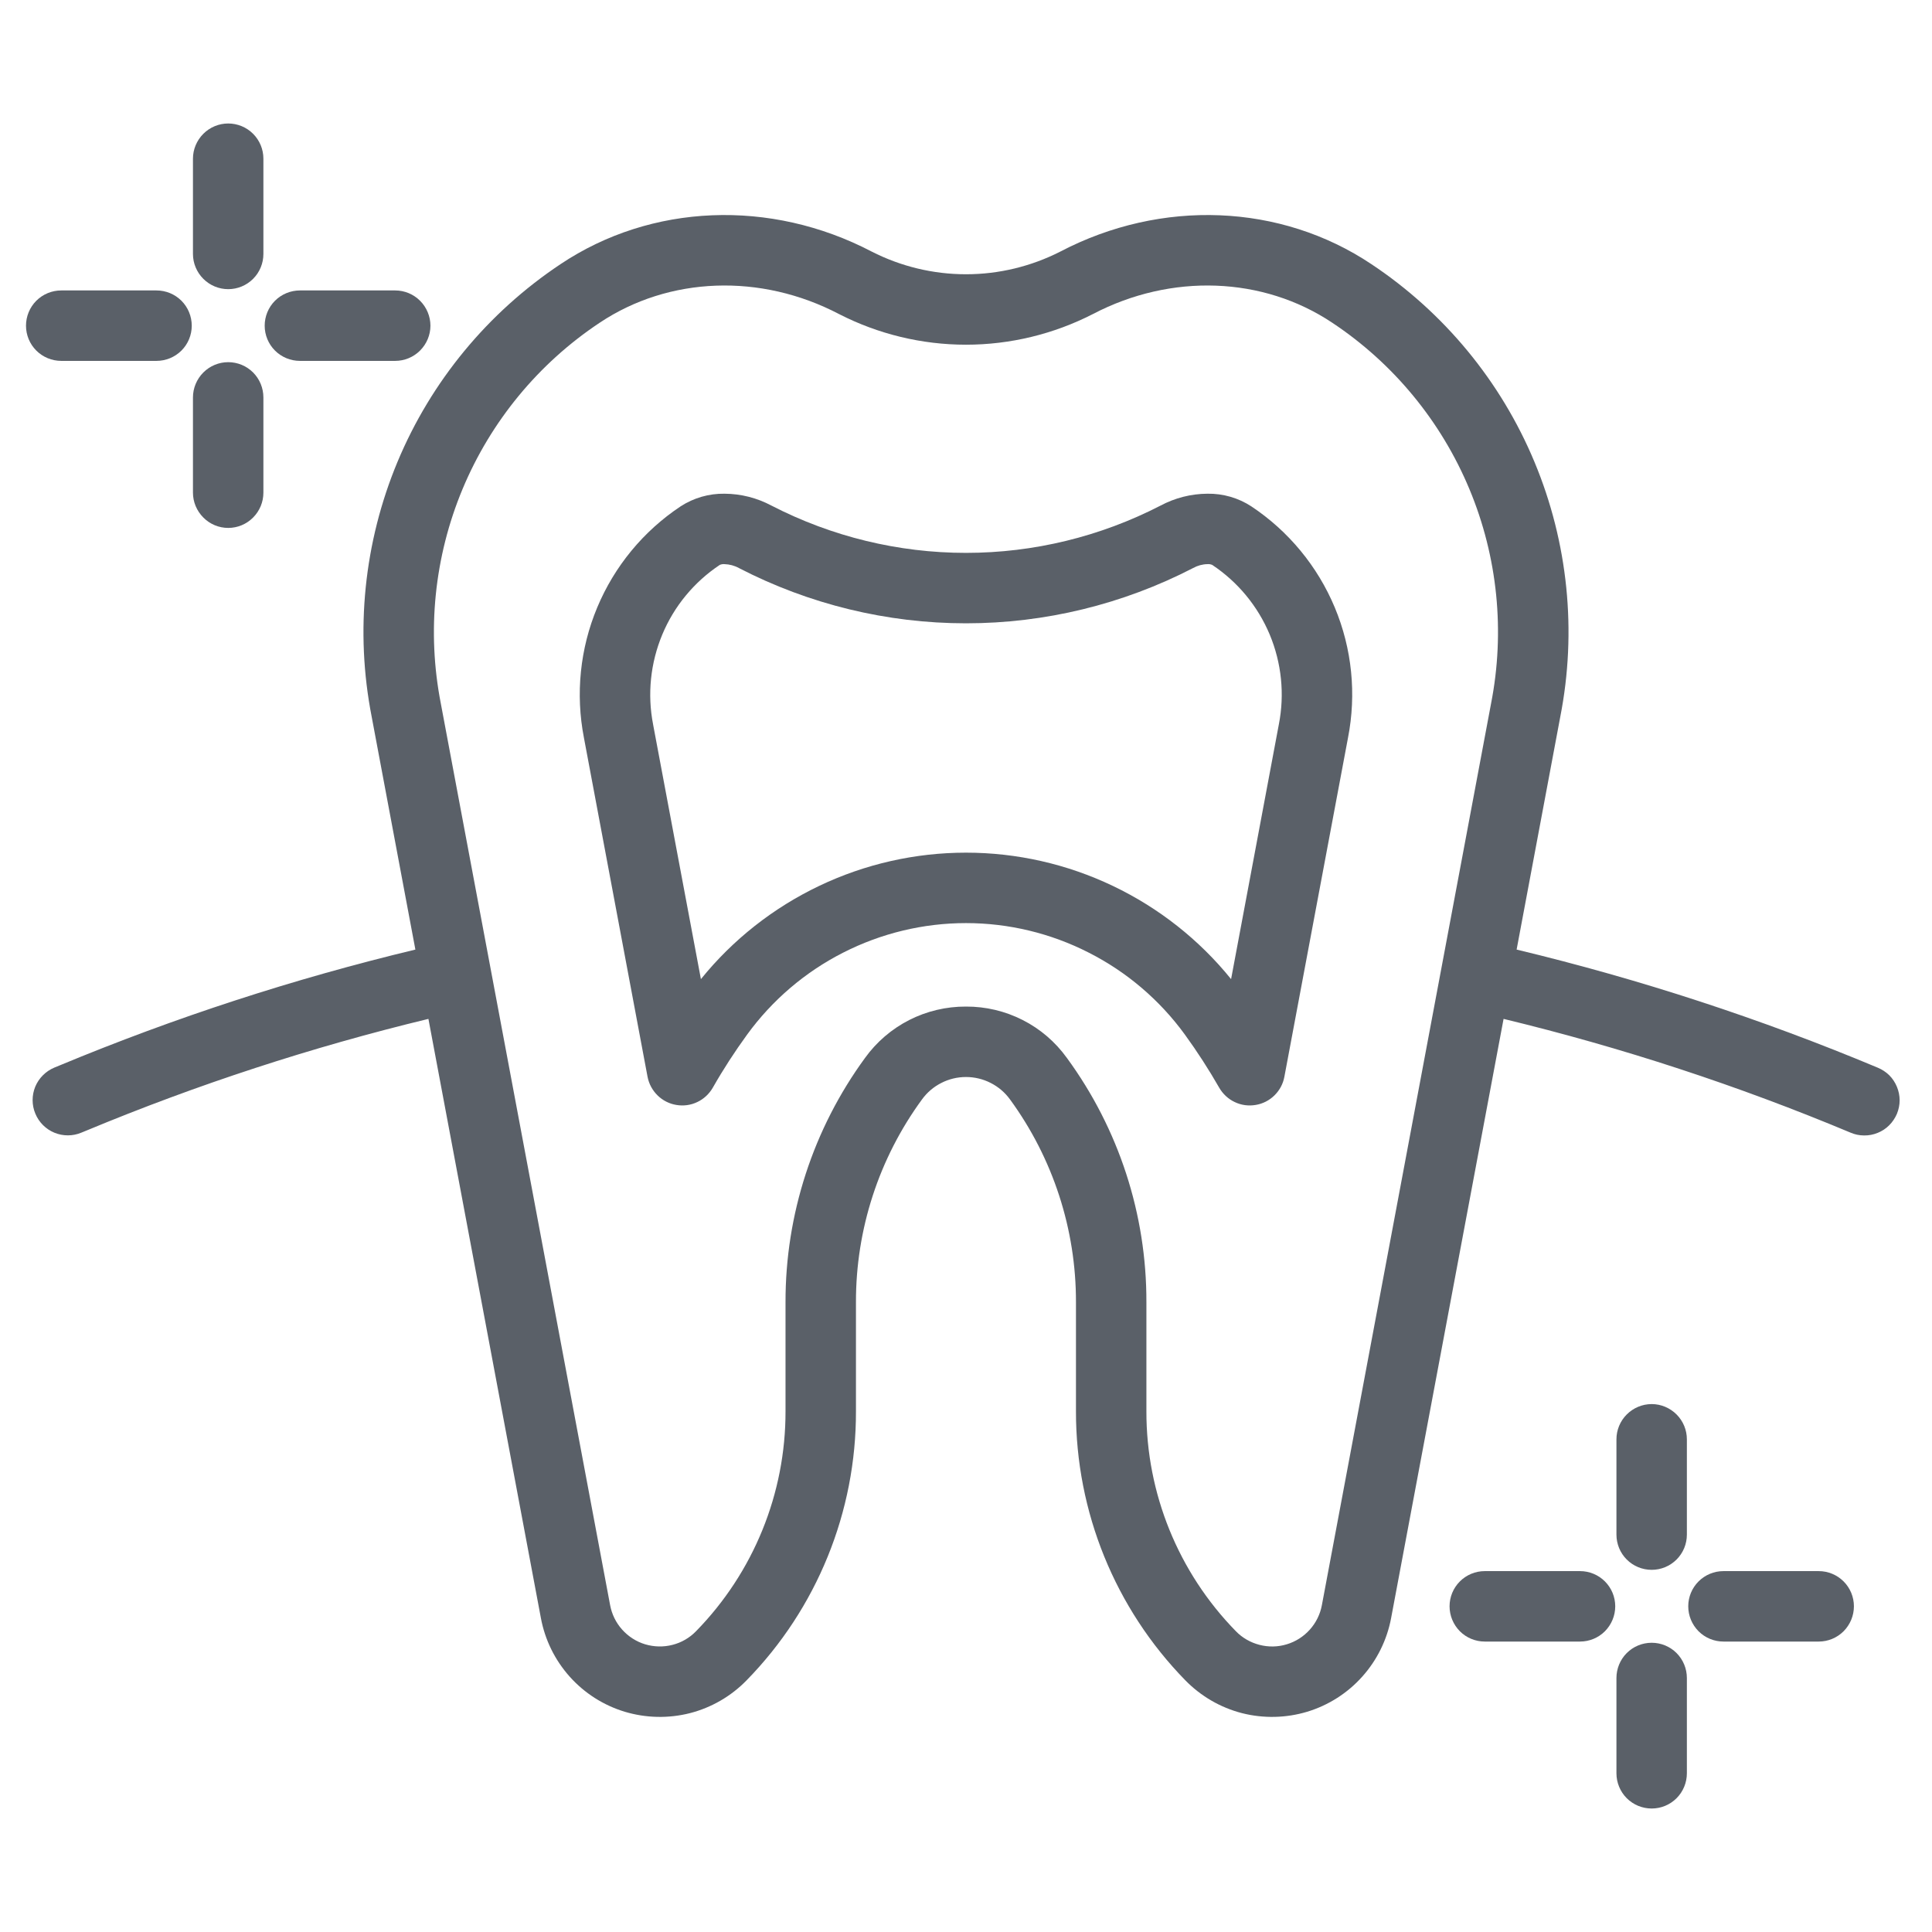<svg width="24" height="24" viewBox="0 0 24 24" fill="none" xmlns="http://www.w3.org/2000/svg">
<path d="M19.628 19.517H18.444C18.328 19.517 18.217 19.563 18.135 19.645C18.053 19.727 18.007 19.838 18.007 19.954C18.007 20.07 18.053 20.181 18.135 20.264C18.217 20.346 18.328 20.392 18.444 20.392H19.628C19.744 20.392 19.855 20.346 19.937 20.264C20.019 20.181 20.065 20.07 20.065 19.954C20.065 19.838 20.019 19.727 19.937 19.645C19.855 19.563 19.744 19.517 19.628 19.517Z" fill="#313943" fill-opacity="0.8"/>
<path d="M22.593 19.517H21.409C21.293 19.517 21.182 19.563 21.1 19.645C21.018 19.727 20.972 19.838 20.972 19.954C20.972 20.07 21.018 20.181 21.1 20.264C21.182 20.346 21.293 20.392 21.409 20.392H22.593C22.709 20.392 22.82 20.346 22.902 20.264C22.984 20.181 23.03 20.07 23.03 19.954C23.03 19.838 22.984 19.727 22.902 19.645C22.82 19.563 22.709 19.517 22.593 19.517Z" fill="#313943" fill-opacity="0.8"/>
<path d="M20.518 17.442C20.401 17.442 20.29 17.489 20.208 17.571C20.126 17.653 20.08 17.764 20.08 17.88V19.063C20.08 19.18 20.126 19.291 20.208 19.373C20.29 19.455 20.401 19.501 20.518 19.501C20.634 19.501 20.745 19.455 20.827 19.373C20.909 19.291 20.955 19.18 20.955 19.063V17.88C20.955 17.764 20.909 17.653 20.827 17.571C20.745 17.489 20.634 17.442 20.518 17.442Z" fill="#313943" fill-opacity="0.8"/>
<path d="M20.518 20.407C20.401 20.407 20.29 20.453 20.208 20.535C20.126 20.617 20.08 20.729 20.08 20.845V22.028C20.08 22.144 20.126 22.256 20.208 22.338C20.29 22.42 20.401 22.466 20.518 22.466C20.634 22.466 20.745 22.42 20.827 22.338C20.909 22.256 20.955 22.144 20.955 22.028V20.845C20.955 20.729 20.909 20.617 20.827 20.535C20.745 20.453 20.634 20.407 20.518 20.407Z" fill="#313943" fill-opacity="0.8"/>
<path d="M0.761 4.483H1.944C2.06 4.483 2.172 4.437 2.254 4.355C2.336 4.273 2.382 4.162 2.382 4.046C2.382 3.93 2.336 3.818 2.254 3.736C2.172 3.654 2.06 3.608 1.944 3.608H0.761C0.645 3.608 0.533 3.654 0.451 3.736C0.369 3.818 0.323 3.93 0.323 4.046C0.323 4.162 0.369 4.273 0.451 4.355C0.533 4.437 0.645 4.483 0.761 4.483Z" fill="#313943" fill-opacity="0.8"/>
<path d="M3.726 4.483H4.909C5.025 4.483 5.136 4.437 5.218 4.355C5.3 4.273 5.347 4.162 5.347 4.046C5.347 3.93 5.3 3.818 5.218 3.736C5.136 3.654 5.025 3.608 4.909 3.608H3.726C3.61 3.608 3.498 3.654 3.416 3.736C3.334 3.818 3.288 3.93 3.288 4.046C3.288 4.162 3.334 4.273 3.416 4.355C3.498 4.437 3.61 4.483 3.726 4.483Z" fill="#313943" fill-opacity="0.8"/>
<path d="M2.835 3.592C2.951 3.592 3.062 3.546 3.144 3.464C3.226 3.382 3.272 3.271 3.272 3.155V1.971C3.272 1.855 3.226 1.744 3.144 1.662C3.062 1.58 2.951 1.534 2.835 1.534C2.719 1.534 2.608 1.58 2.526 1.662C2.444 1.744 2.397 1.855 2.397 1.971V3.155C2.397 3.271 2.444 3.382 2.526 3.464C2.608 3.546 2.719 3.592 2.835 3.592Z" fill="#313943" fill-opacity="0.8"/>
<path d="M2.835 6.558C2.951 6.558 3.062 6.512 3.144 6.429C3.226 6.347 3.272 6.236 3.272 6.12V4.937C3.272 4.821 3.226 4.709 3.144 4.627C3.062 4.545 2.951 4.499 2.835 4.499C2.719 4.499 2.608 4.545 2.526 4.627C2.444 4.709 2.397 4.821 2.397 4.937V6.12C2.397 6.236 2.444 6.347 2.526 6.429C2.608 6.512 2.719 6.558 2.835 6.558Z" fill="#313943" fill-opacity="0.8"/>
<path d="M23.326 13.263C21.872 12.654 20.372 12.164 18.84 11.796L19.382 8.906C19.591 7.842 19.479 6.74 19.062 5.739C18.645 4.738 17.94 3.883 17.037 3.282C15.91 2.528 14.429 2.468 13.172 3.125C12.809 3.31 12.407 3.407 12 3.407C11.592 3.407 11.191 3.31 10.828 3.125C9.571 2.468 8.089 2.528 6.962 3.282C6.06 3.883 5.355 4.737 4.938 5.737C4.521 6.738 4.409 7.84 4.617 8.903L5.16 11.796C3.651 12.158 2.174 12.639 0.741 13.235L0.675 13.262C0.568 13.307 0.483 13.392 0.438 13.499C0.394 13.607 0.394 13.727 0.439 13.834C0.483 13.941 0.569 14.027 0.676 14.071C0.783 14.115 0.904 14.115 1.011 14.07L1.077 14.043C2.453 13.471 3.873 13.007 5.322 12.657L6.719 20.099C6.769 20.37 6.893 20.622 7.077 20.828C7.26 21.033 7.497 21.184 7.761 21.264C8.025 21.343 8.305 21.349 8.572 21.281C8.839 21.212 9.082 21.071 9.274 20.874C10.148 19.981 10.636 18.78 10.633 17.531V16.177C10.631 15.272 10.918 14.389 11.453 13.658C11.516 13.571 11.598 13.501 11.693 13.453C11.788 13.404 11.893 13.379 12 13.379C12.106 13.379 12.212 13.404 12.307 13.453C12.402 13.501 12.484 13.571 12.547 13.658C13.081 14.389 13.368 15.272 13.366 16.177V17.531C13.364 18.78 13.852 19.981 14.725 20.874C14.918 21.071 15.16 21.212 15.427 21.281C15.694 21.349 15.975 21.343 16.238 21.264C16.502 21.184 16.739 21.033 16.922 20.828C17.106 20.623 17.23 20.371 17.281 20.1L18.678 12.657C20.15 13.013 21.591 13.485 22.988 14.07C23.041 14.093 23.098 14.105 23.156 14.105C23.214 14.106 23.271 14.095 23.325 14.073C23.378 14.052 23.427 14.02 23.468 13.979C23.509 13.938 23.541 13.89 23.564 13.837C23.586 13.783 23.598 13.726 23.598 13.668C23.598 13.611 23.586 13.553 23.564 13.5C23.542 13.447 23.51 13.398 23.469 13.357C23.428 13.317 23.379 13.285 23.326 13.263ZM18.522 8.742L16.421 19.939C16.4 20.053 16.348 20.158 16.271 20.244C16.194 20.33 16.095 20.393 15.985 20.426C15.875 20.46 15.757 20.462 15.646 20.433C15.534 20.404 15.432 20.346 15.352 20.263C14.638 19.533 14.239 18.552 14.241 17.531V16.177C14.244 15.086 13.898 14.023 13.254 13.143C13.111 12.944 12.923 12.782 12.704 12.671C12.486 12.56 12.245 12.503 12 12.504C11.755 12.503 11.513 12.56 11.295 12.671C11.077 12.782 10.888 12.944 10.745 13.143C10.102 14.023 9.756 15.086 9.758 16.177V17.531C9.76 18.552 9.361 19.533 8.647 20.263C8.567 20.346 8.465 20.405 8.354 20.433C8.242 20.462 8.125 20.459 8.014 20.426C7.904 20.393 7.805 20.329 7.728 20.243C7.651 20.157 7.6 20.052 7.579 19.939L5.476 8.739C5.301 7.844 5.395 6.917 5.746 6.075C6.097 5.234 6.689 4.515 7.448 4.01C8.31 3.434 9.449 3.392 10.422 3.901C10.91 4.151 11.451 4.282 12 4.282C12.548 4.282 13.089 4.151 13.577 3.901C14.55 3.392 15.69 3.434 16.551 4.01C17.311 4.515 17.903 5.235 18.254 6.077C18.605 6.919 18.698 7.847 18.522 8.742L18.522 8.742Z" fill="#313943" fill-opacity="0.8"/>
<path d="M15.544 6.29C15.383 6.185 15.193 6.13 15 6.133C14.796 6.134 14.596 6.185 14.416 6.281C13.669 6.666 12.841 6.868 12 6.868C11.159 6.868 10.331 6.666 9.584 6.281C9.404 6.185 9.204 6.134 9 6.133C8.807 6.13 8.617 6.185 8.455 6.29C7.993 6.597 7.633 7.034 7.419 7.546C7.205 8.058 7.148 8.622 7.254 9.166L8.044 13.376C8.061 13.464 8.104 13.544 8.168 13.607C8.232 13.67 8.314 13.712 8.402 13.726C8.49 13.741 8.581 13.729 8.662 13.69C8.743 13.652 8.81 13.589 8.855 13.511C8.984 13.284 9.127 13.064 9.281 12.852C9.593 12.423 10.002 12.074 10.474 11.834C10.947 11.593 11.47 11.467 12 11.467C12.53 11.467 13.053 11.593 13.525 11.834C13.998 12.074 14.407 12.423 14.719 12.852C14.873 13.064 15.015 13.284 15.145 13.511C15.19 13.589 15.257 13.652 15.338 13.69C15.419 13.729 15.509 13.741 15.598 13.726C15.686 13.712 15.768 13.67 15.832 13.607C15.896 13.544 15.939 13.464 15.955 13.376L16.742 9.183L16.745 9.167C16.852 8.622 16.795 8.058 16.581 7.546C16.367 7.034 16.006 6.597 15.544 6.29ZM15.886 9L15.293 12.163C14.896 11.672 14.394 11.277 13.824 11.005C13.254 10.733 12.631 10.592 12 10.592C11.369 10.592 10.746 10.733 10.176 11.005C9.606 11.277 9.104 11.672 8.707 12.163L8.117 9.021L8.113 8.999C8.04 8.624 8.08 8.236 8.227 7.883C8.374 7.53 8.623 7.229 8.942 7.017C8.96 7.01 8.98 7.006 9 7.008C9.062 7.01 9.124 7.026 9.178 7.056C10.05 7.507 11.018 7.743 12 7.743C12.982 7.743 13.949 7.507 14.822 7.056C14.876 7.026 14.937 7.009 15 7.008C15.02 7.006 15.04 7.01 15.058 7.017C15.377 7.229 15.625 7.53 15.773 7.883C15.92 8.236 15.96 8.625 15.886 9Z" fill="#313943" fill-opacity="0.8"/>
</svg>
